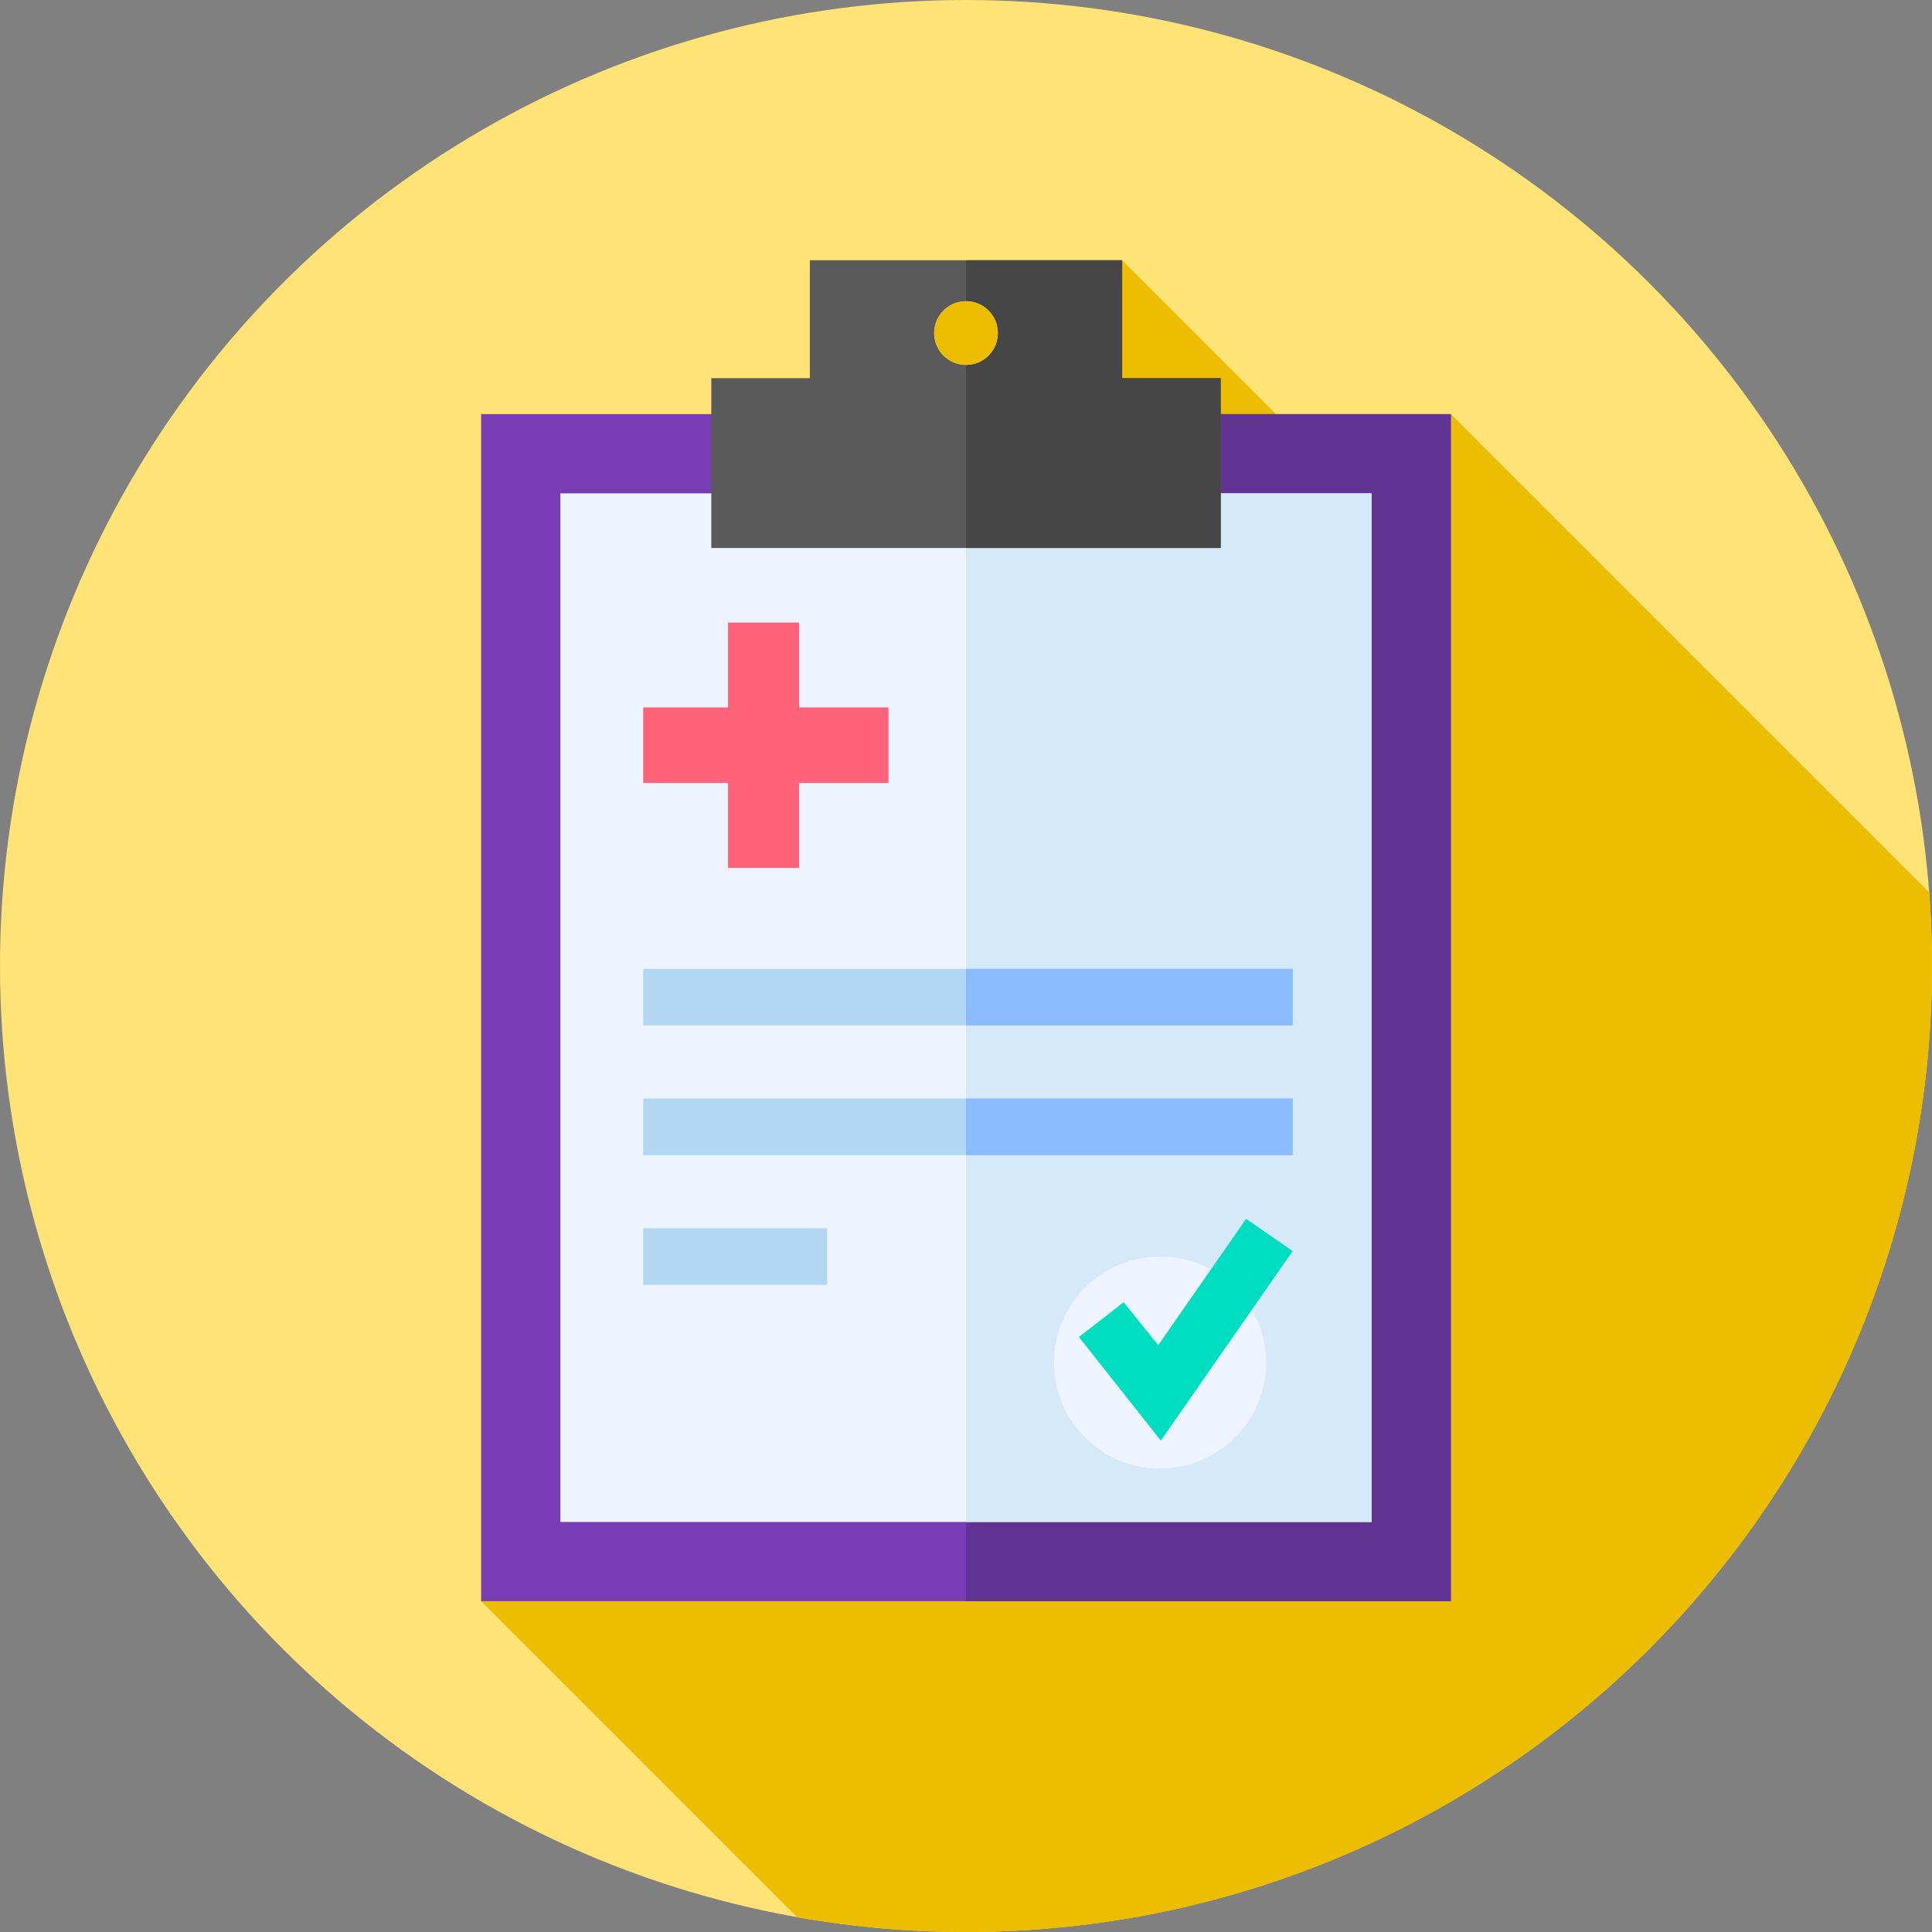 <svg id="Capa_1" enable-background="new 0 0 512 512" height="512" viewBox="0 0 512 512" width="512" xmlns="http://www.w3.org/2000/svg"><rect x="0" y="0" width="512" height="512" fill="#808080" stroke="none"/><g><g><circle cx="256" cy="256" fill="#ffe377" r="256"/></g><path d="m363.661 135.247-66.278-66.277-87.605 87.605 75.107 75.107-157.377 192.659 83.757 83.757c14.527 2.56 29.474 3.902 44.735 3.902 141.385 0 256-114.615 256-256 0-6.554-.249-13.049-.733-19.479l-126.775-126.775z" fill="#edbe00"/><path d="m127.508 109.746h256.984v314.595h-256.984z" fill="#7a3eb4"/><path d="m256 109.746h128.492v314.595h-128.492z" fill="#613393"/><path d="m119.703 159.551h272.595v214.984h-272.595z" fill="#eef4ff" transform="matrix(0 1 -1 0 523.044 11.044)"/><path d="m173.449 213.297h272.595v107.492h-272.595z" fill="#d6e9f8" transform="matrix(0 1 -1 0 576.79 -42.703)"/><g><path d="m235.463 187.477h-23.702v-22.494h-18.82v22.494h-22.495v20.029h22.495v22.494h18.82v-22.494h23.702z" fill="#ff6379"/></g><g><g><path d="m170.446 256.752h172.109v15h-172.109z" fill="#b2d7f3"/></g></g><g><g><path d="m170.446 291.125h172.109v15h-172.109z" fill="#b2d7f3"/></g></g><g><g><path d="m170.446 325.499h48.763v15h-48.763z" fill="#b2d7f3"/></g></g><circle cx="307.421" cy="361.091" fill="#eef4ff" r="28.092"/><g><path d="m307.63 381.78-21.697-27.455 11.836-9.216 9.173 11.373 23.295-33.482 12.319 8.559z" fill="#00ddc1"/></g><path d="m297.383 100.225v-31.255h-82.766v31.255h-26.117v44.999h135v-44.999z" fill="#5a5a5a"/><path d="m297.383 68.97h-41.383v76.254h67.5v-44.999h-26.117z" fill="#464646"/><g><g><path d="m256 256.752h86.556v15h-86.556z" fill="#8bbbff"/></g></g><g><g><path d="m256 291.125h86.556v15h-86.556z" fill="#8bbbff"/></g></g><circle cx="256" cy="88.266" fill="#ffe377" r="8.438"/><circle cx="256" cy="88.266" fill="#edbe00" r="8.438"/></g></svg>